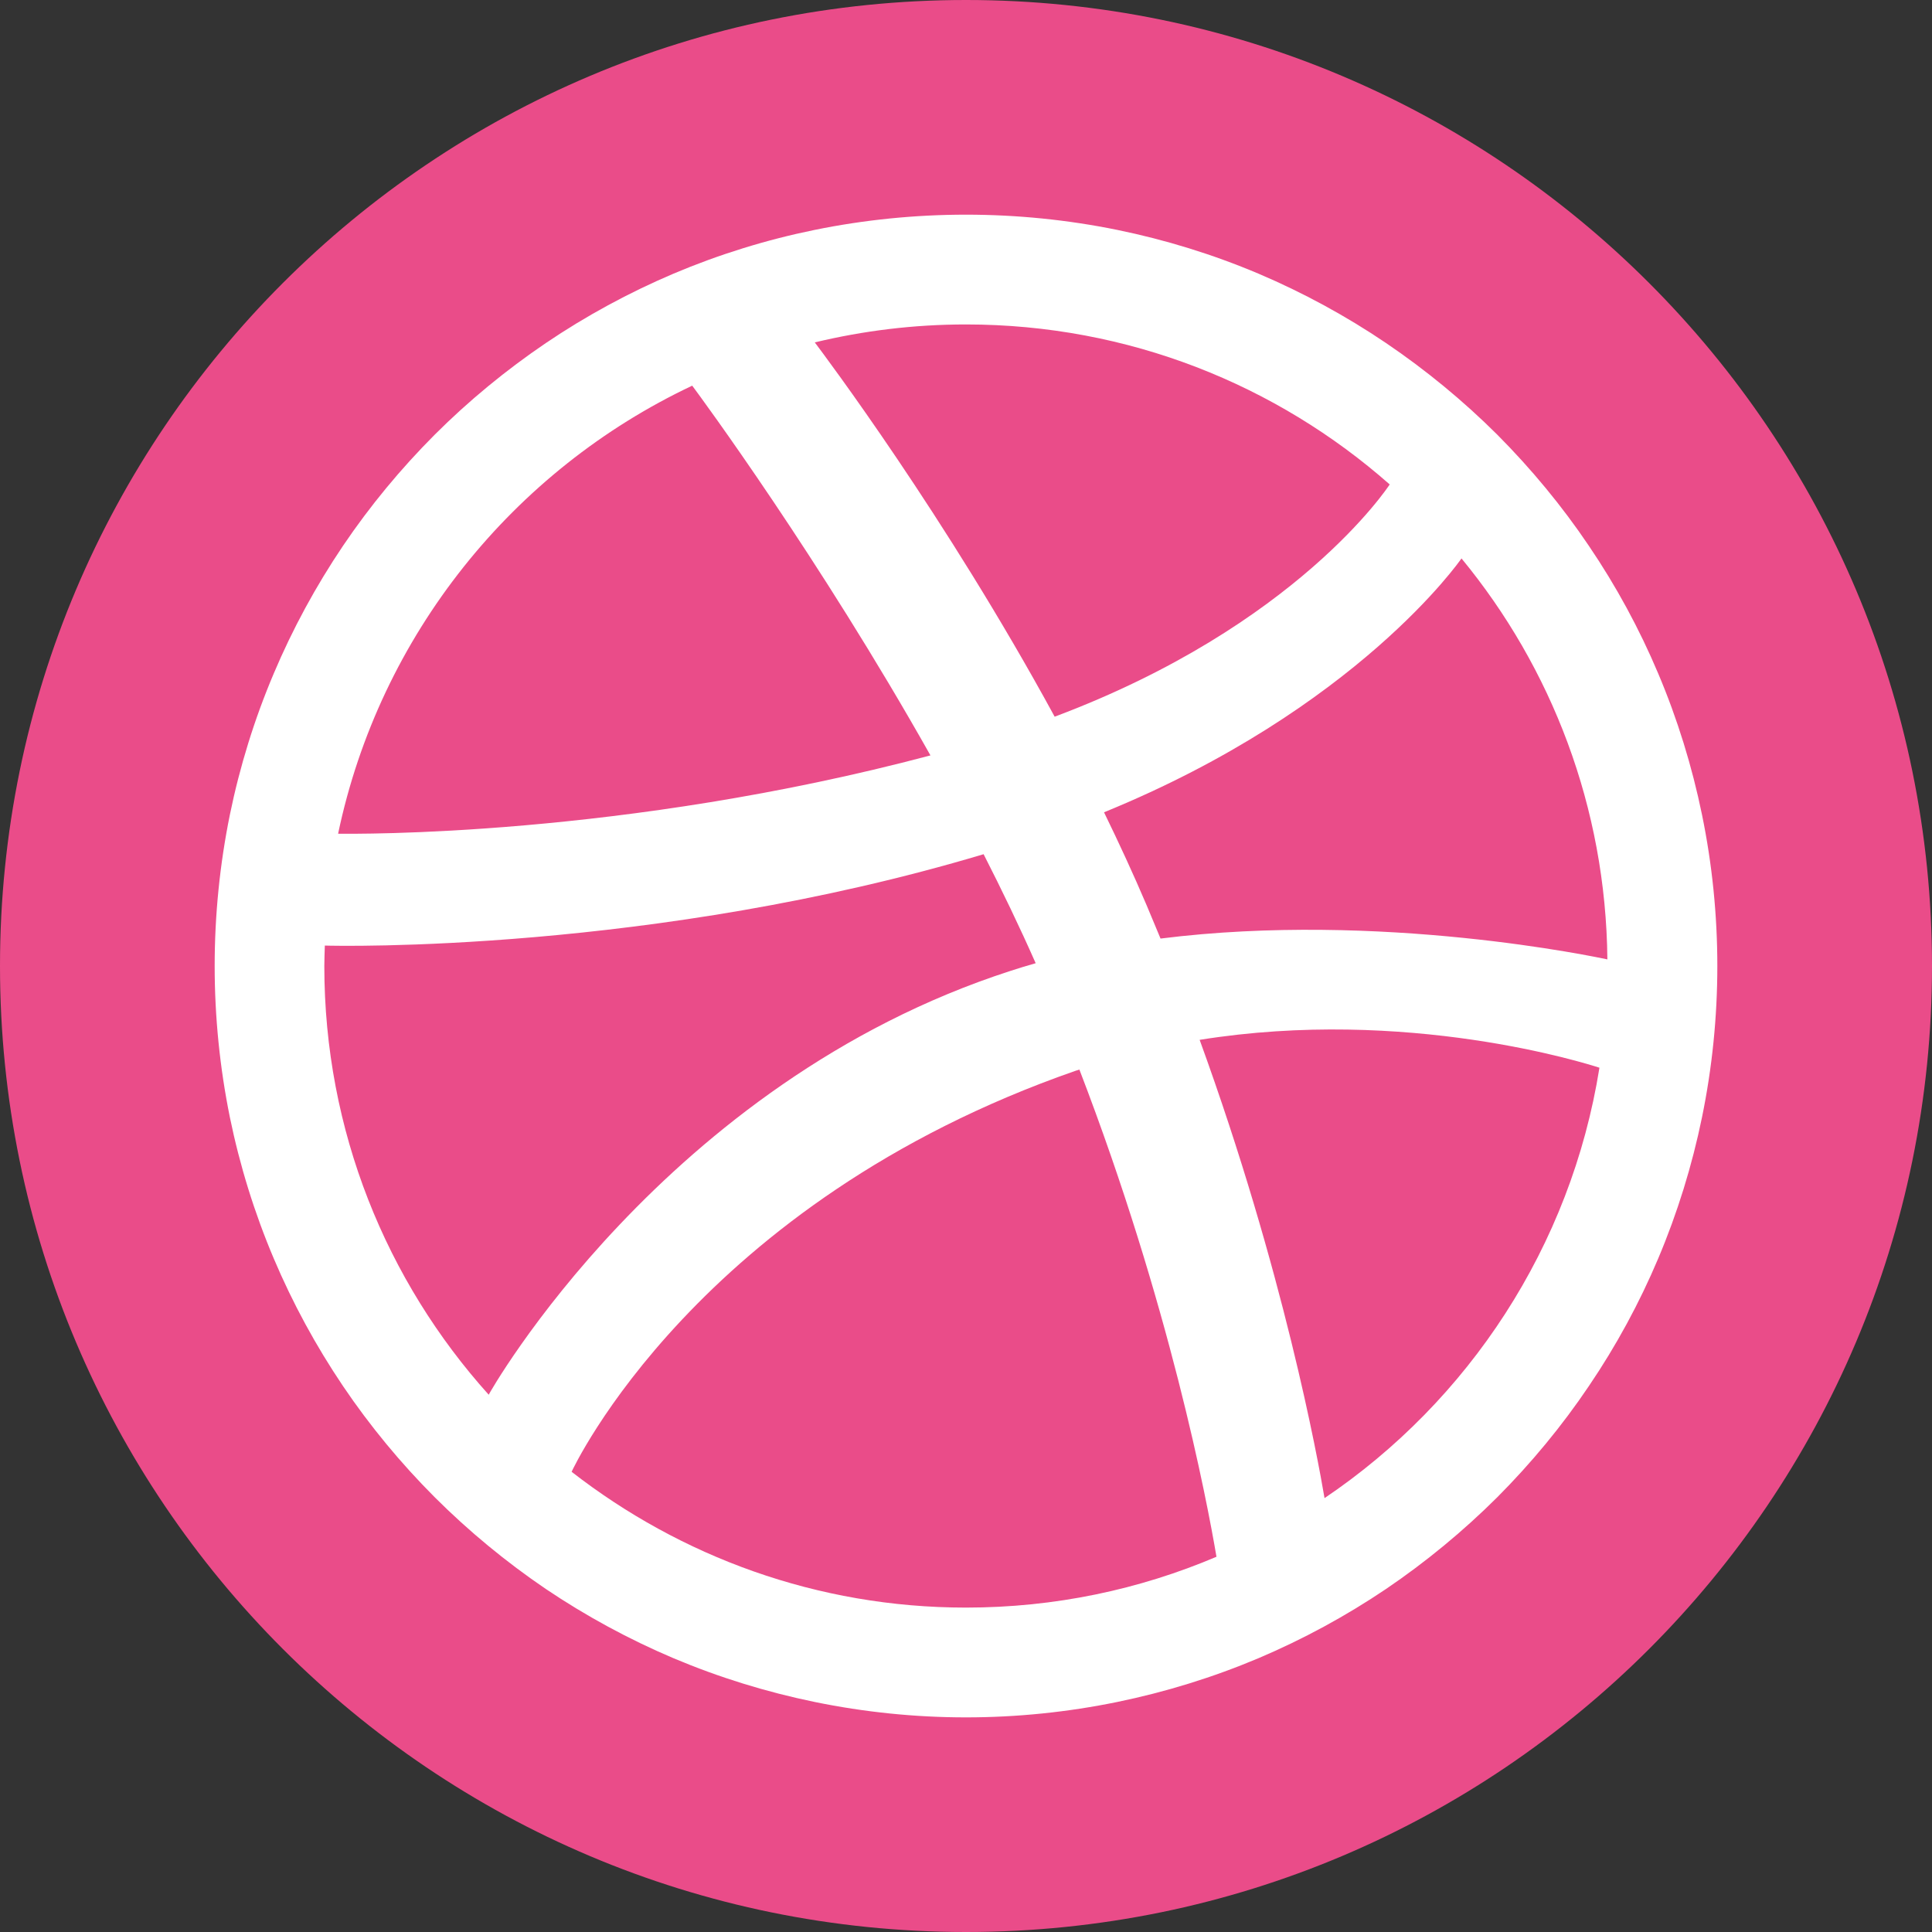 <?xml version="1.0" encoding="UTF-8"?>
<svg width="45px" height="45px" viewBox="0 0 45 45" version="1.1" xmlns="http://www.w3.org/2000/svg" xmlns:xlink="http://www.w3.org/1999/xlink">
    <rect x="0" y="0" width="45" height="45" fill="#333333" stroke="none"/>
    <!-- Generator: Sketch 51.1 (57501) - http://www.bohemiancoding.com/sketch -->
    <title>Dribbble</title>
    <desc>Created with Sketch.</desc>
    <defs></defs>
    <g id="home" stroke="none" stroke-width="1" fill="none" fill-rule="evenodd">
        <g id="Dribbble" fill-rule="nonzero">
            <path d="M0,22.5 C0,10.074 10.074,0 22.5,0 C34.926,0 45,10.074 45,22.5 C45,34.926 34.926,45 22.5,45 C10.074,45 0,34.926 0,22.5 Z" id="Shape" fill="#EA4C89"></path>
            <path d="M40,22.5 C40,23.685 39.88,24.869 39.643,26.023 C39.412,27.149 39.07,28.255 38.623,29.312 C38.185,30.35 37.642,31.35 37.008,32.284 C36.384,33.211 35.664,34.081 34.874,34.874 C34.082,35.663 33.21,36.382 32.284,37.01 C31.35,37.64 30.349,38.183 29.312,38.623 C28.255,39.069 27.148,39.411 26.024,39.642 C24.871,39.879 23.684,40.001 22.499,40.001 C21.313,40.001 20.127,39.879 18.975,39.642 C17.85,39.411 16.743,39.069 15.687,38.623 C14.649,38.183 13.648,37.64 12.713,37.01 C11.788,36.382 10.916,35.663 10.126,34.874 C9.334,34.081 8.615,33.211 7.989,32.284 C7.359,31.35 6.815,30.35 6.376,29.312 C5.928,28.255 5.585,27.149 5.354,26.023 C5.12,24.869 5,23.685 5,22.5 C5,21.314 5.12,20.128 5.354,18.977 C5.585,17.851 5.928,16.743 6.376,15.688 C6.815,14.649 7.359,13.648 7.989,12.714 C8.615,11.787 9.334,10.918 10.126,10.124 C10.916,9.335 11.788,8.618 12.713,7.991 C13.648,7.358 14.65,6.815 15.687,6.374 C16.743,5.927 17.85,5.584 18.975,5.355 C20.127,5.12 21.313,5 22.499,5 C23.684,5 24.871,5.12 26.024,5.355 C27.148,5.585 28.255,5.927 29.312,6.374 C30.349,6.815 31.35,7.358 32.285,7.991 C33.21,8.618 34.082,9.335 34.874,10.124 C35.664,10.918 36.384,11.787 37.008,12.714 C37.642,13.648 38.185,14.649 38.623,15.688 C39.07,16.743 39.412,17.851 39.643,18.977 C39.88,20.128 40,21.314 40,22.5 Z M16.123,8.983 C11.955,10.951 8.845,14.791 7.875,19.419 C8.269,19.422 14.496,19.501 21.672,17.595 C19.085,12.999 16.322,9.249 16.123,8.983 Z M22.91,19.896 C15.215,22.199 7.831,22.034 7.566,22.024 C7.562,22.184 7.554,22.34 7.554,22.5 C7.554,26.34 9.003,29.84 11.383,32.486 C11.378,32.478 15.468,25.223 23.533,22.615 C23.728,22.55 23.926,22.492 24.123,22.435 C23.748,21.586 23.338,20.735 22.91,19.896 Z M32.369,11.284 C29.738,8.964 26.283,7.557 22.499,7.557 C21.285,7.557 20.106,7.704 18.978,7.975 C19.202,8.276 22.009,12 24.565,16.693 C30.204,14.579 32.332,11.339 32.369,11.284 Z M25.141,24.912 C25.108,24.923 25.075,24.932 25.042,24.944 C16.224,28.018 13.345,34.213 13.314,34.281 C15.851,36.254 19.033,37.444 22.499,37.444 C24.569,37.444 26.54,37.023 28.334,36.26 C28.113,34.954 27.244,30.377 25.141,24.912 Z M30.851,34.894 C34.206,32.63 36.59,29.034 37.254,24.869 C36.947,24.77 32.766,23.446 27.942,24.22 C29.902,29.606 30.698,33.993 30.851,34.894 Z M25.715,18.92 C26.062,19.633 26.398,20.358 26.708,21.087 C26.818,21.348 26.926,21.605 27.031,21.861 C32.165,21.215 37.223,22.302 37.439,22.346 C37.405,18.804 36.138,15.552 34.041,13.007 C34.012,13.047 31.615,16.51 25.715,18.92 Z" id="Path" fill="#FFFFFF"></path>
        </g>
    </g>
</svg>
